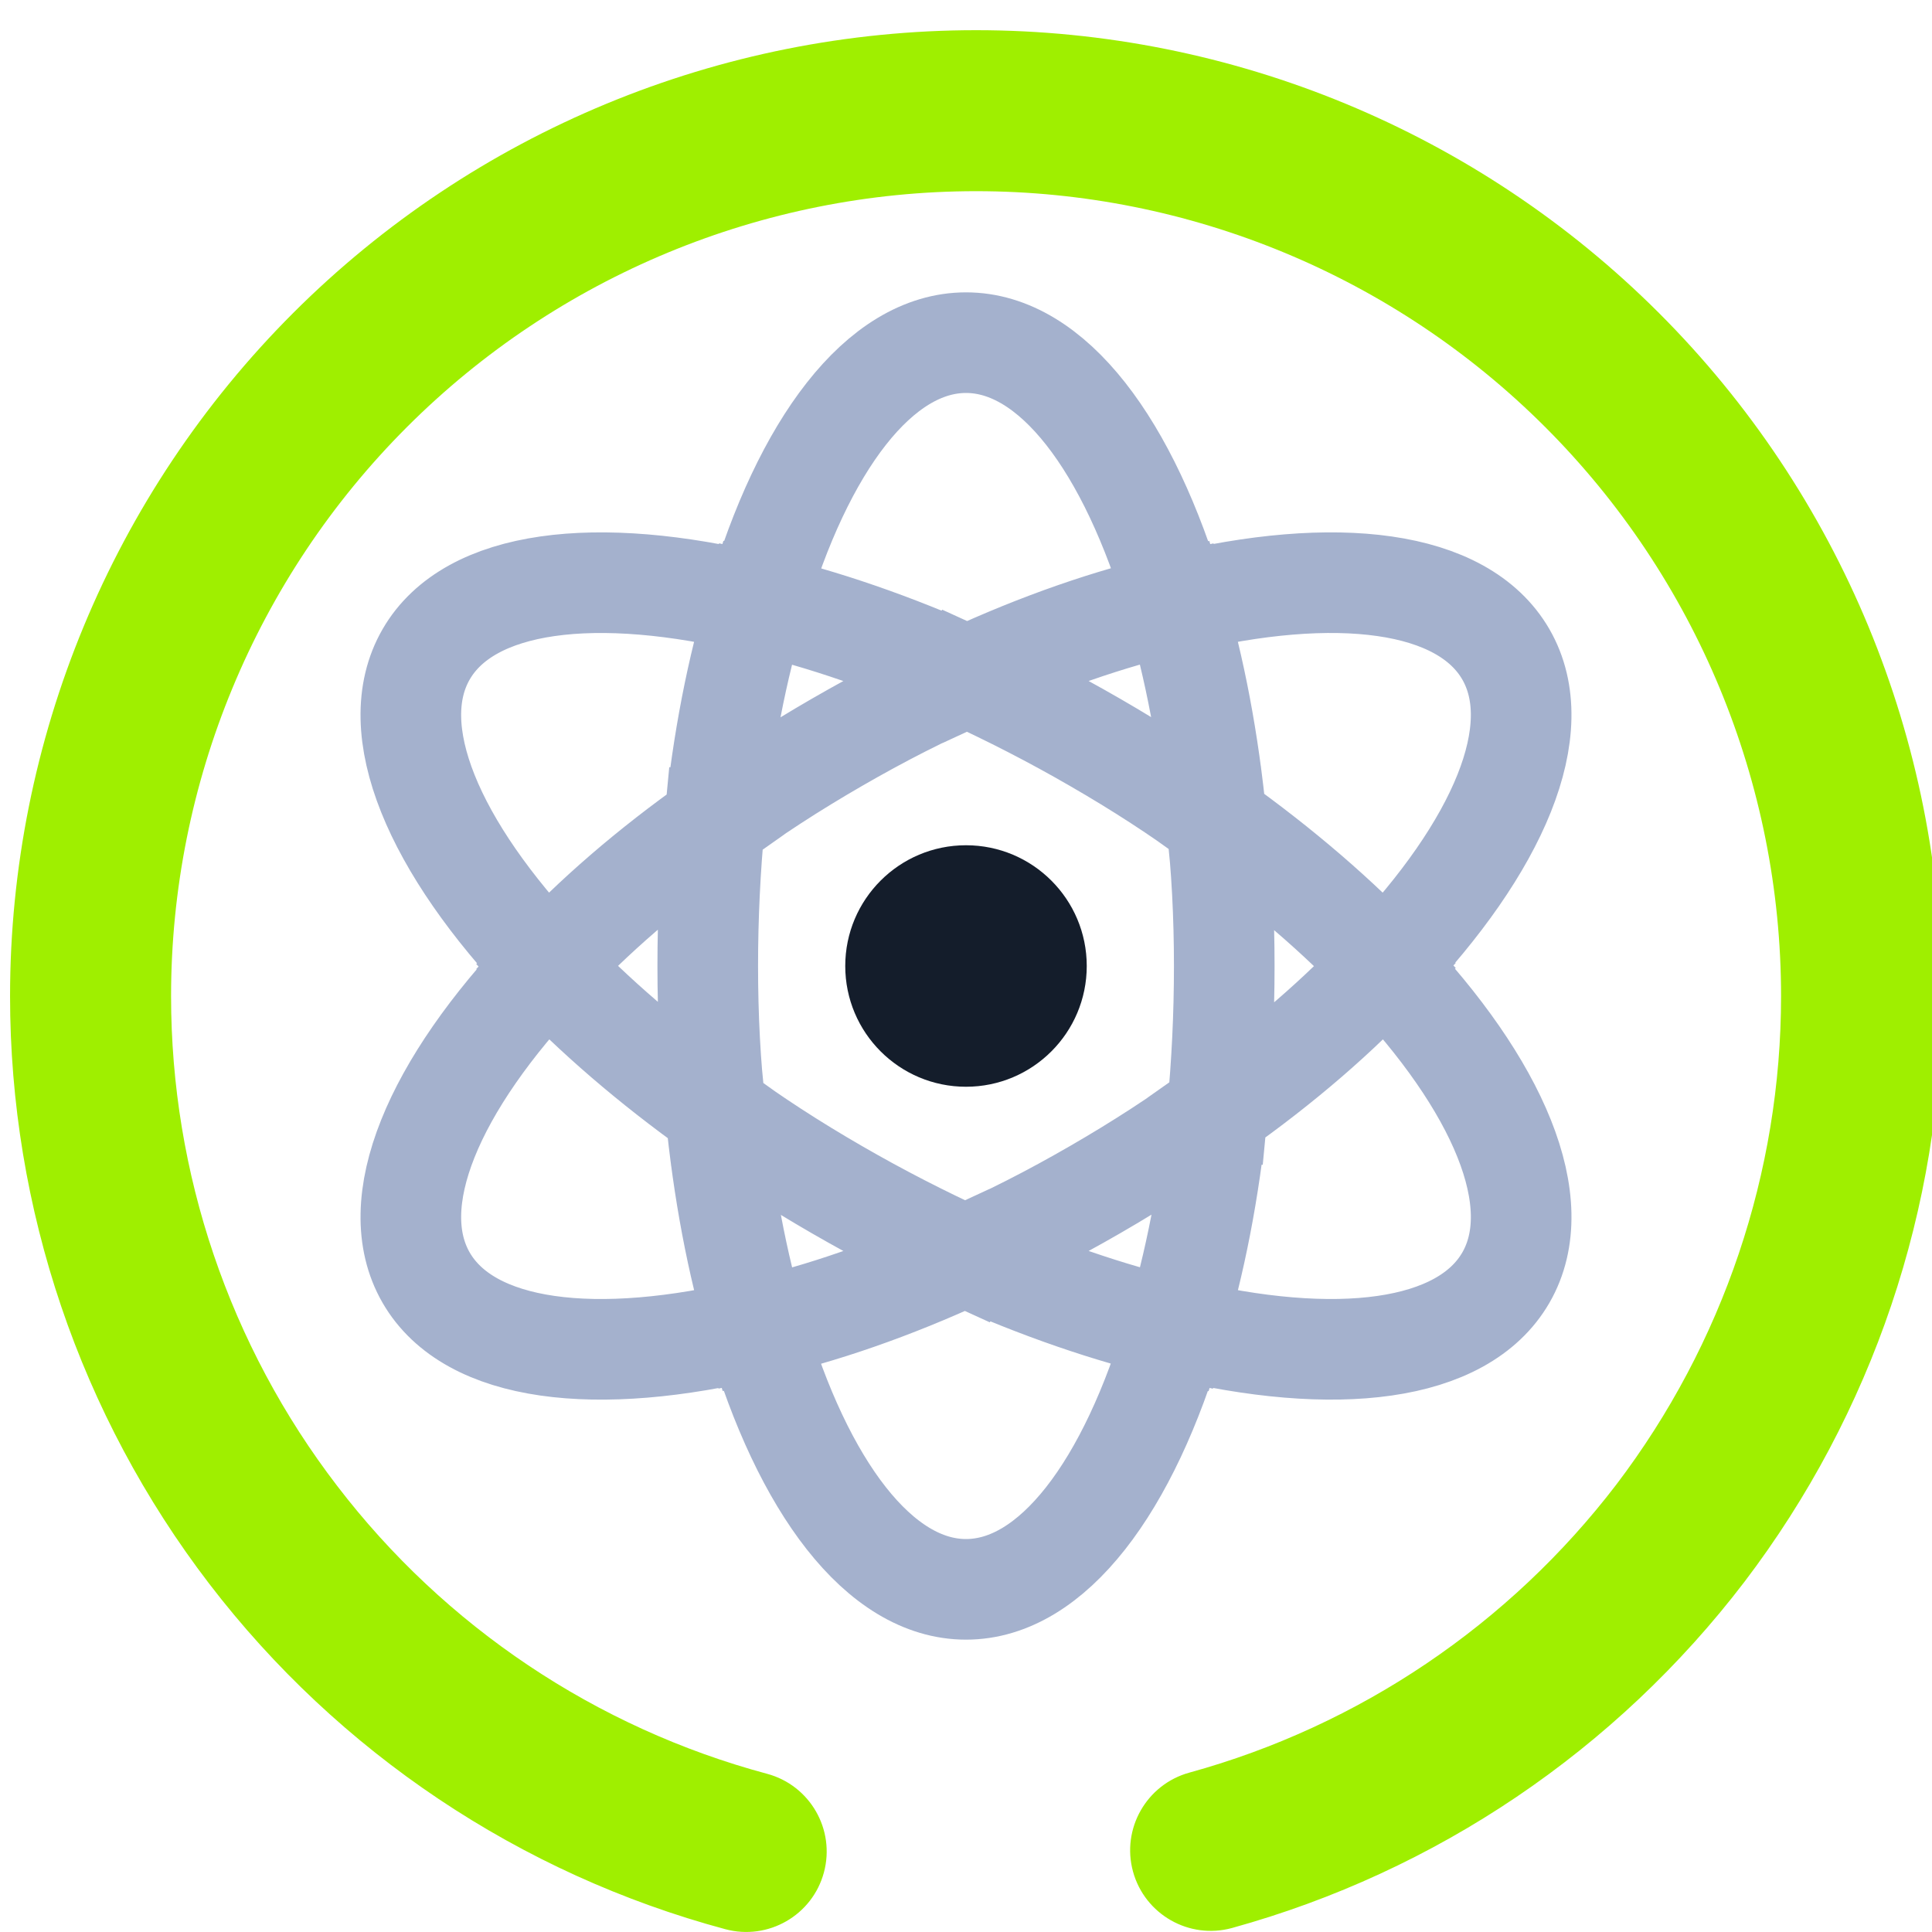 <svg width="64" height="64" viewBox="0 0 64 64" fill="none" xmlns="http://www.w3.org/2000/svg">
<g clip-path="url(#clip0_62_3838)">
<path d="M38.94 19.992C37.4 14.755 34.864 11.351 32 11.351C29.139 11.351 26.604 14.748 25.069 19.995M38.94 19.992C44.247 18.701 48.453 19.199 49.883 21.675C51.313 24.152 49.64 28.044 45.868 31.995M38.94 19.992C39.577 22.123 40.044 24.567 40.299 27.209M38.94 19.992C36.795 20.476 34.449 21.285 32.033 22.403M25.069 19.995C27.24 20.495 29.604 21.308 32.033 22.403M25.069 19.995C24.416 22.125 23.937 24.579 23.671 27.231M25.069 19.995C19.757 18.701 15.548 19.197 14.117 21.675C12.685 24.155 14.364 28.055 18.132 32.005M32.033 22.403C30.616 23.016 29.168 23.757 27.723 24.592C26.277 25.427 24.912 26.309 23.671 27.231M32.033 22.403C33.435 23.043 34.857 23.771 36.277 24.592C37.712 25.42 39.067 26.295 40.299 27.209M23.671 27.231C21.496 28.764 19.623 30.389 18.132 32.005M23.671 27.231C23.525 28.764 23.445 30.36 23.445 32C23.445 33.656 23.527 35.267 23.701 36.791M18.132 32.005C14.36 35.956 12.687 39.848 14.117 42.325C15.547 44.801 19.753 45.299 25.06 44.008M18.132 32.005C19.657 33.624 21.541 35.249 23.701 36.791M25.06 44.008C26.6 49.245 29.136 52.649 32 52.649C34.861 52.649 37.396 49.252 38.931 44.005M25.06 44.008C24.423 41.877 23.956 39.433 23.701 36.791M25.06 44.008C27.205 43.524 29.551 42.715 31.967 41.597M38.931 44.005C44.243 45.299 48.452 44.803 49.883 42.325C51.315 39.845 49.636 35.945 45.868 31.995M38.931 44.005C36.76 43.505 34.396 42.692 31.967 41.597M38.931 44.005C39.584 41.875 40.063 39.421 40.329 36.769M45.868 31.995C44.343 30.376 42.459 28.751 40.299 27.209M45.868 31.995C44.377 33.611 42.504 35.236 40.329 36.769M31.967 41.597C33.384 40.984 34.832 40.243 36.277 39.408C37.723 38.573 39.088 37.691 40.329 36.769M31.967 41.597C30.565 40.957 29.143 40.229 27.723 39.408C26.288 38.58 24.933 37.705 23.701 36.791M40.329 36.769C40.475 35.236 40.555 33.64 40.555 32C40.555 30.344 40.473 28.733 40.299 27.209" stroke="#A4B1CD" stroke-width="3.333" stroke-miterlimit="3" stroke-linecap="square"/>
<path d="M32 36C34.209 36 36 34.209 36 32C36 29.791 34.209 28 32 28C29.791 28 28 29.791 28 32C28 34.209 29.791 36 32 36Z" fill="#141D2B"/>
<path d="M25.413 58.76C26.833 59.143 27.676 60.607 27.293 62.027C26.911 63.447 25.447 64.289 24.027 63.907C17.227 62.08 11.213 58.053 6.933 52.467C2.653 46.88 0.333 40.04 0.333 33C0.333 24.52 3.707 16.373 9.707 10.373C15.707 4.373 23.853 1 32.333 1C40.813 1 48.96 4.373 54.96 10.373C60.96 16.373 64.333 24.52 64.333 33C64.333 40.013 62.027 46.827 57.787 52.4C53.533 57.973 47.573 62 40.813 63.867C39.393 64.257 37.924 63.42 37.533 62C37.143 60.58 37.98 59.111 39.4 58.72C45.027 57.173 50 53.813 53.547 49.173C57.08 44.52 59 38.84 59 33C59 25.933 56.187 19.147 51.187 14.147C46.187 9.147 39.4 6.333 32.333 6.333C25.267 6.333 18.48 9.147 13.48 14.147C8.48 19.147 5.667 25.933 5.667 33C5.667 38.867 7.6 44.573 11.173 49.227C14.733 53.88 19.747 57.24 25.413 58.76Z" fill="#9FEF00"/>
</g>
<defs>
<clipPath id="clip0_62_3838">
<rect width="64" height="64" fill="white"/>
</clipPath>
</defs>
</svg>
